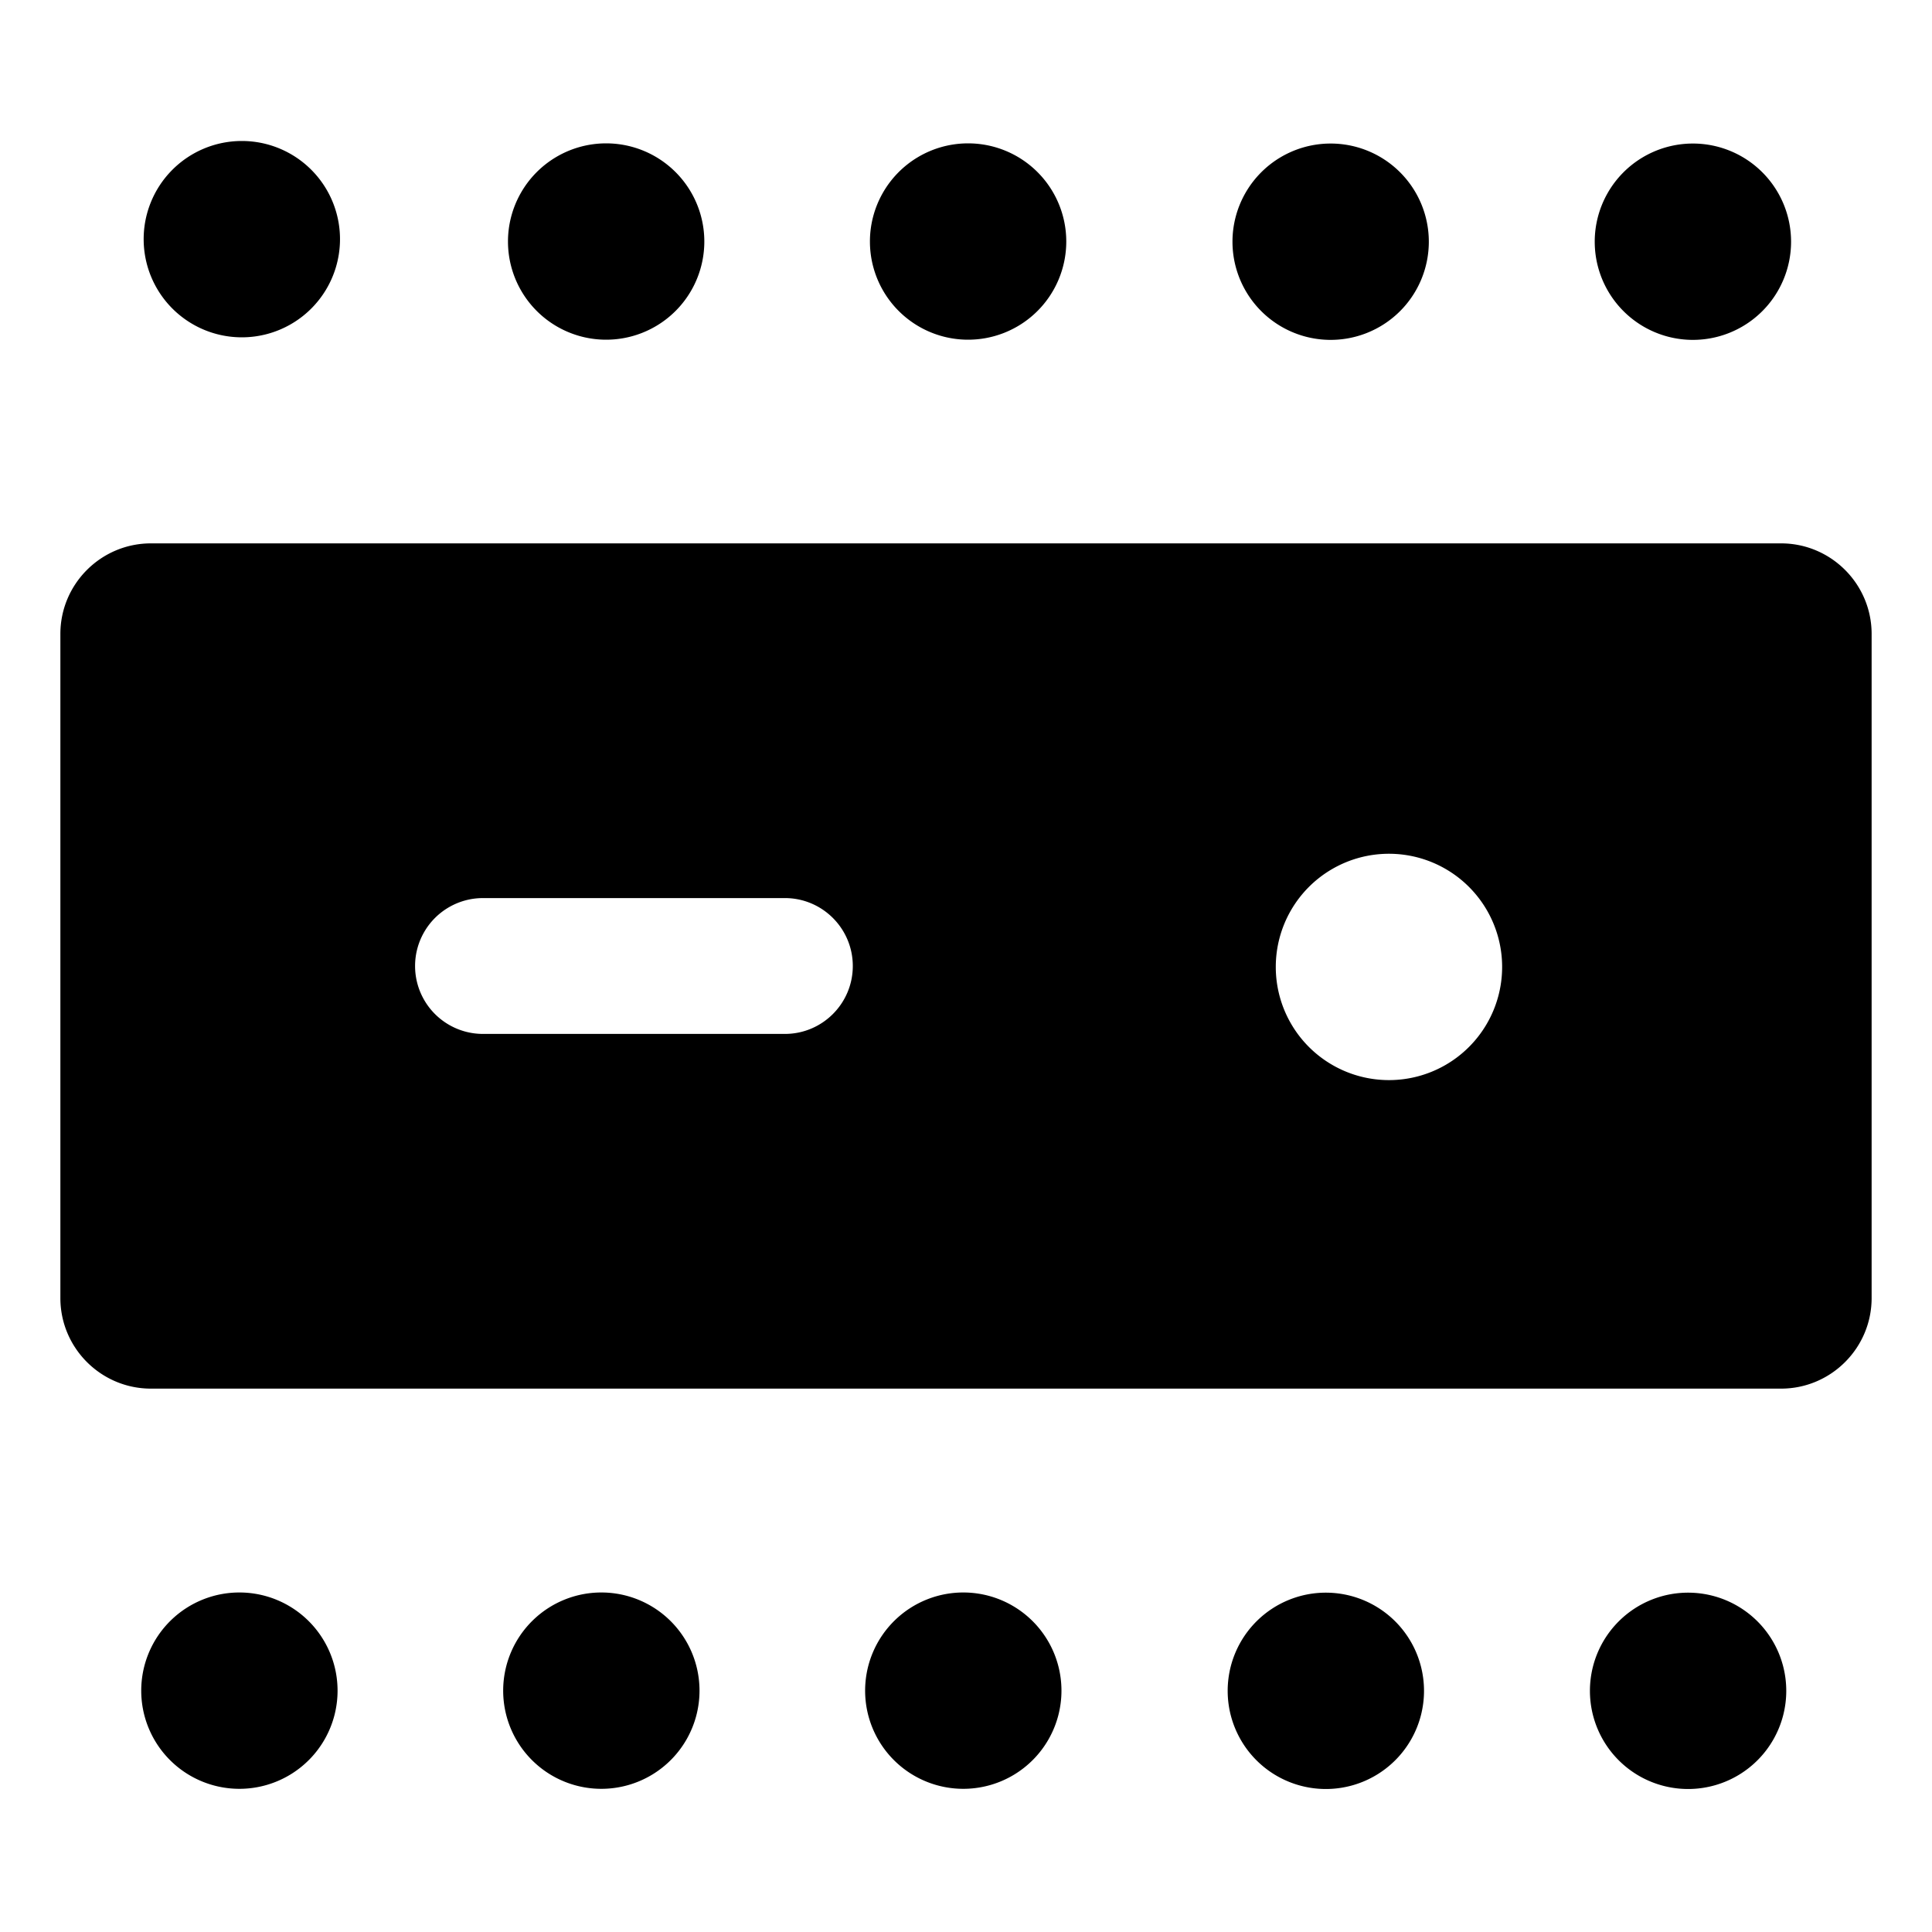<svg xmlns="http://www.w3.org/2000/svg" viewBox="0 0 32 32">
  <path d="M2.38 4.001a1.626 1.626 0 1 1 3.251.001 1.626 1.626 0 0 1-3.251-.001ZM10 5.626a1.626 1.626 0 1 0-.001-3.251A1.626 1.626 0 0 0 10 5.626Zm5.995 0a1.626 1.626 0 1 0-.001-3.251 1.626 1.626 0 0 0 .001 3.251ZM22 5.629a1.626 1.626 0 1 0-.001-3.251A1.626 1.626 0 0 0 22 5.629Zm6 0a1.626 1.626 0 1 0-.001-3.251A1.626 1.626 0 0 0 28 5.629ZM4.005 26.377a1.626 1.626 0 1 0 .001 3.251 1.626 1.626 0 0 0-.001-3.251Zm5.995 0a1.626 1.626 0 1 0 .001 3.251A1.626 1.626 0 0 0 10 26.377Zm5.995 0a1.626 1.626 0 1 0 .001 3.251 1.626 1.626 0 0 0-.001-3.251ZM22 26.38a1.626 1.626 0 1 0 .001 3.251A1.626 1.626 0 0 0 22 26.38Zm6 0a1.626 1.626 0 1 0 .001 3.251A1.626 1.626 0 0 0 28 26.38Zm3-15.88v11c0 .827-.673 1.5-1.5 1.5h-27c-.827 0-1.5-.673-1.5-1.5v-11C1 9.673 1.673 9 2.5 9h27c.827 0 1.5.673 1.5 1.5ZM14.125 16c0-.621-.504-1.125-1.125-1.125H8a1.125 1.125 0 0 0 0 2.25h5c.621 0 1.125-.504 1.125-1.125Zm10.755.016a1.874 1.874 0 1 0-3.749-.001 1.874 1.874 0 0 0 3.749.001Z"/>
</svg>
